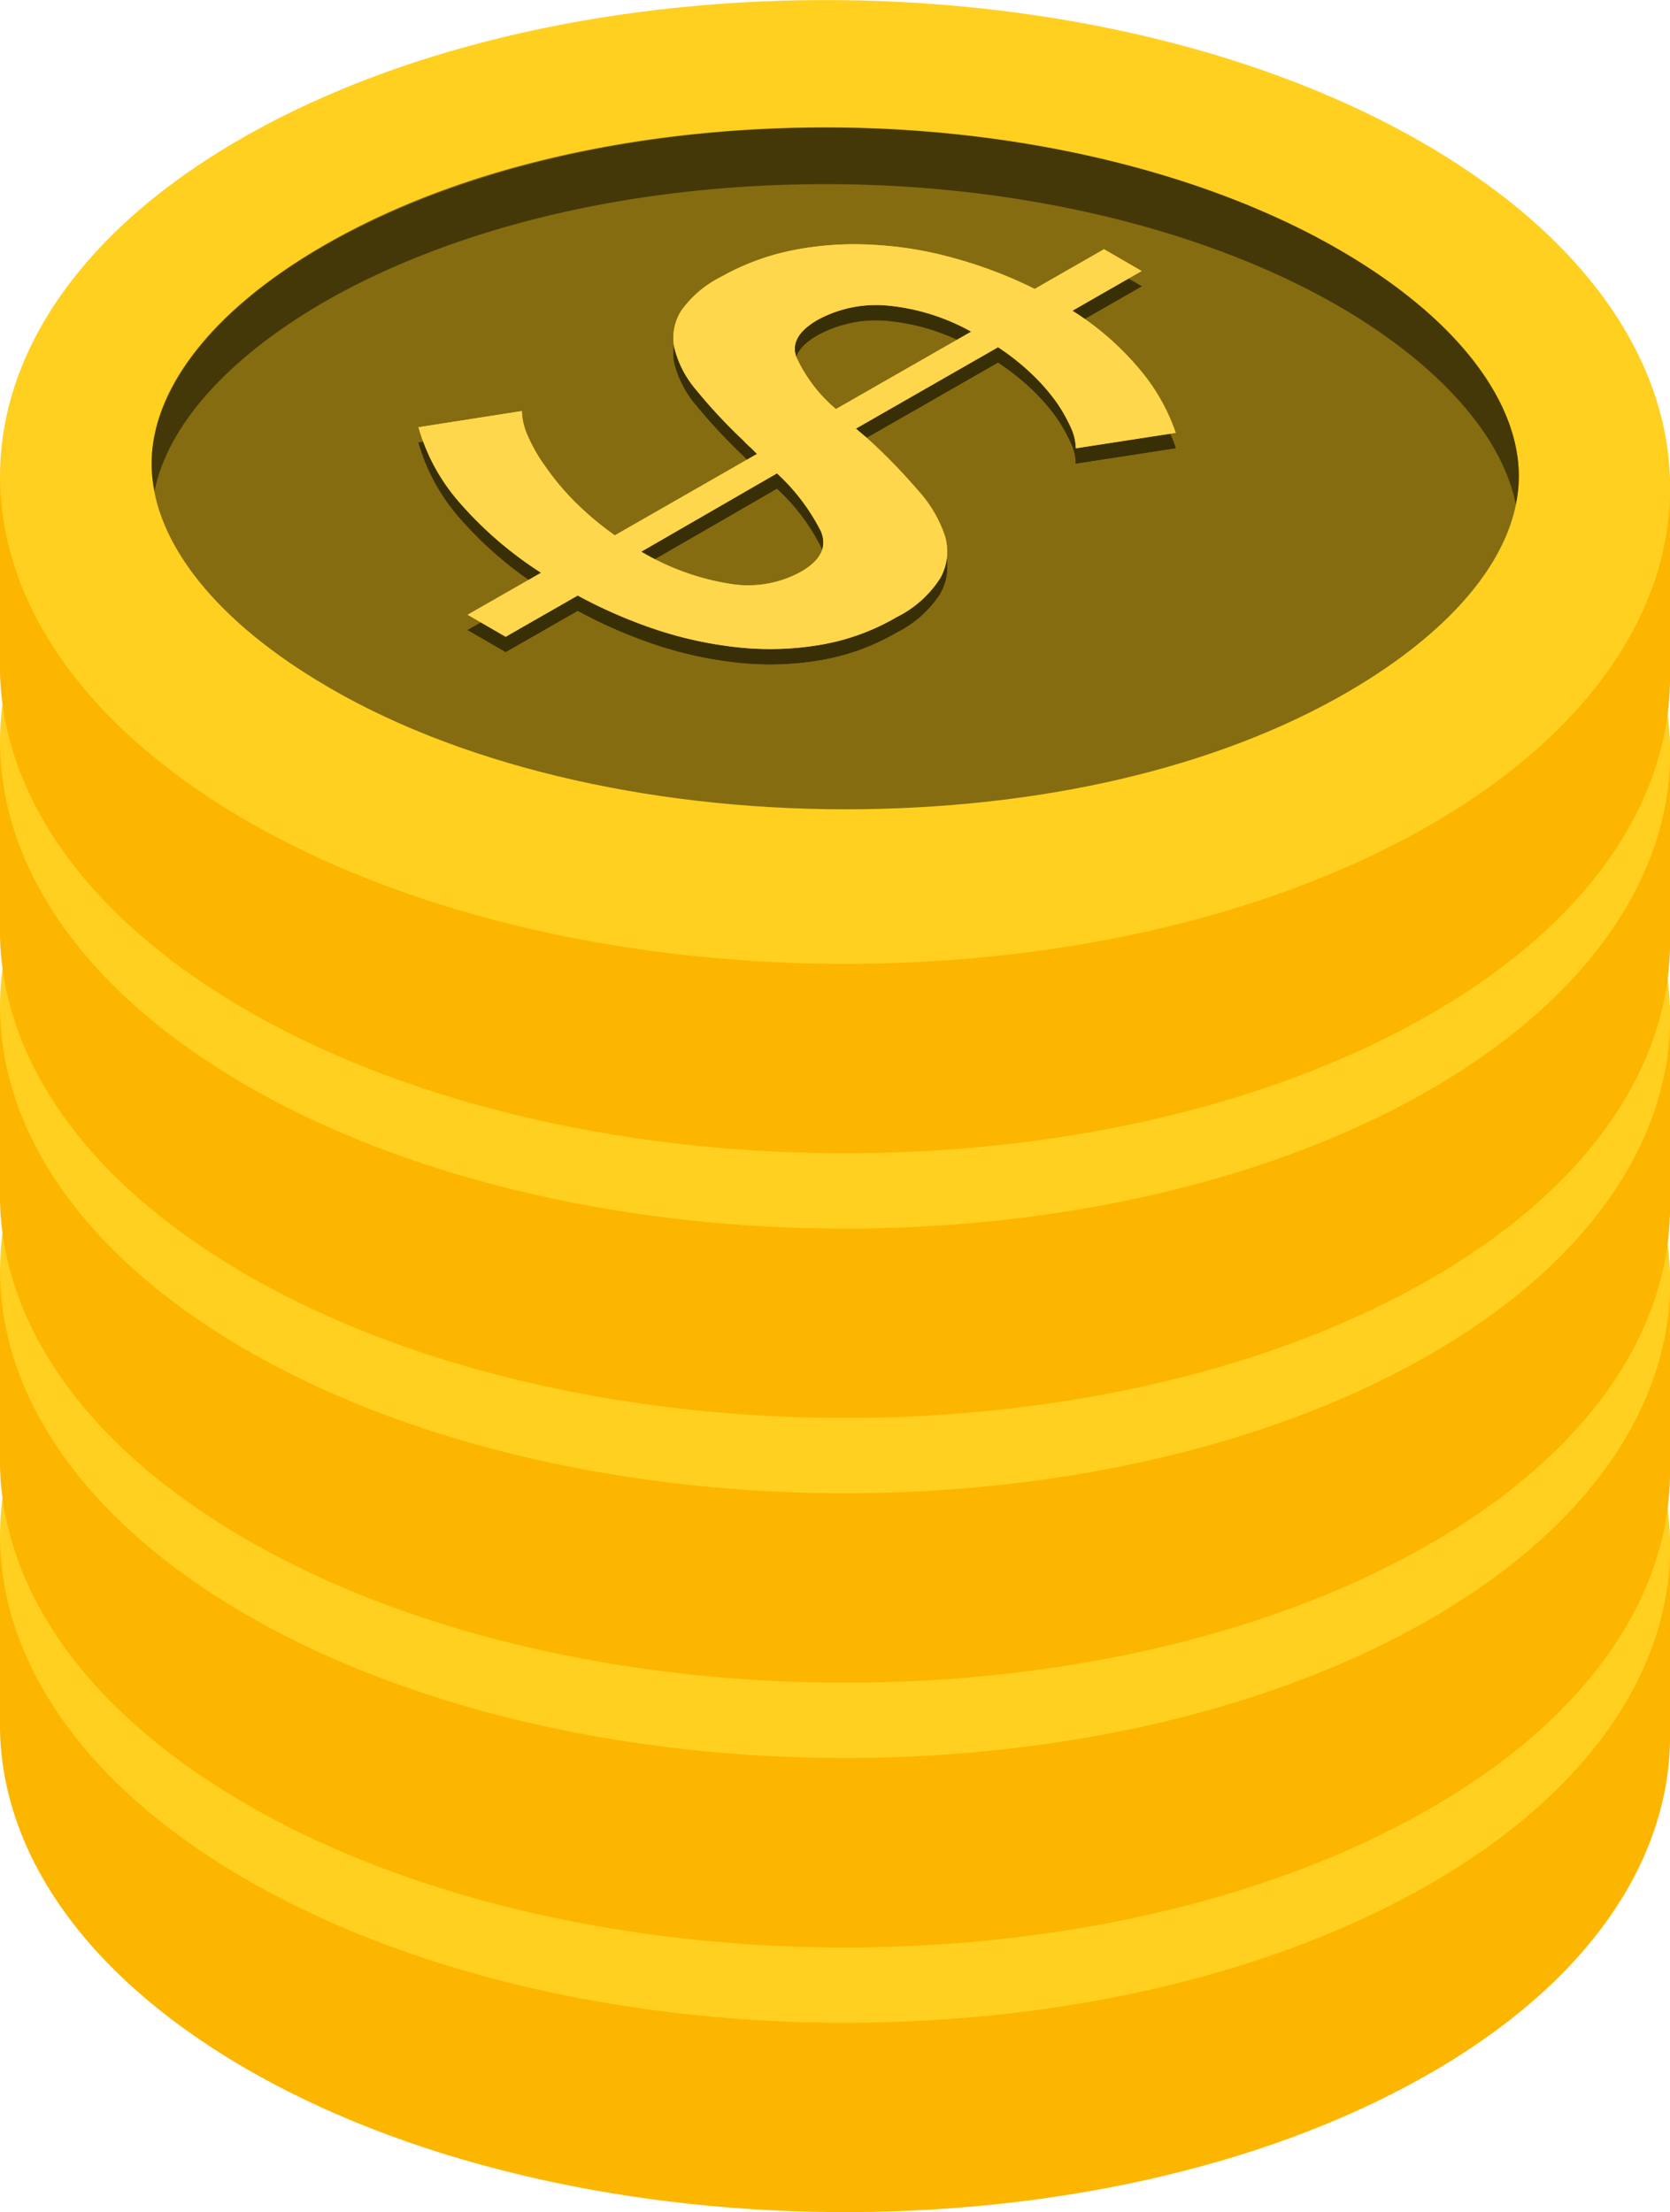 <svg xmlns="http://www.w3.org/2000/svg" xmlns:xlink="http://www.w3.org/1999/xlink" viewBox="0 0 109.38 144.87"><defs><linearGradient id="Degradado_sin_nombre_3" x1="27.41" y1="98.62" x2="77.01" y2="98.62" gradientUnits="userSpaceOnUse"><stop offset="0.03" stop-color="#ffd01f"/><stop offset="1" stop-color="#e79f03"/></linearGradient><linearGradient id="Degradado_sin_nombre_3-2" x1="27.41" y1="81.29" x2="77.01" y2="81.29" xlink:href="#Degradado_sin_nombre_3"/><linearGradient id="Degradado_sin_nombre_3-3" x1="27.41" y1="63.95" x2="77.01" y2="63.95" xlink:href="#Degradado_sin_nombre_3"/><linearGradient id="Degradado_sin_nombre_3-4" x1="27.41" y1="46.61" x2="77.01" y2="46.61" xlink:href="#Degradado_sin_nombre_3"/><linearGradient id="Degradado_sin_nombre_3-5" x1="27.41" y1="29.27" x2="77.01" y2="29.27" xlink:href="#Degradado_sin_nombre_3"/></defs><g style="isolation:isolate"><g id="Layer_2" data-name="Layer 2"><g id="OBJECTS"><path d="M15.76,135.27c21.18,12.49,56,12.84,77.43.78,11-6.17,16.36-14.45,16.19-22.74,0-1.58,0-12.4,0-12.4s-7.46-4.65-15.73-9.54c-21.16-12.51-56-12.86-77.44-.78C6.63,96,0,100.49,0,100.49s0,11.79,0,12.82C.16,121.24,5.4,129.16,15.76,135.27Z" fill="#fdb600"/><path d="M15.76,122.87c21.18,12.49,56,12.84,77.43.78s21.62-32.17.46-44.69-56-12.86-77.44-.77S-5.42,110.38,15.76,122.87Z" fill="#ffd01f"/><path d="M55.36,122c-13.1,0-25.7-2.83-34.56-8.24-7-4.25-10.92-9.34-10.87-14.2S14,89.6,21.09,85.49c8.64-5.06,20.36-7.8,33-7.8,13.09,0,25.68,3.12,34.53,8.55,7,4.26,10.91,9.5,10.86,14.38s-4.11,9.73-11.14,13.84c-8.63,5-20.34,7.54-33,7.54Z" opacity="0.48" style="mix-blend-mode:soft-light"/><path d="M21.09,89.21c8.64-5,20.36-7.8,33-7.8,13.09,0,25.68,3.13,34.53,8.55,6,3.7,9.8,8.13,10.66,12.42a8.79,8.79,0,0,0,.2-1.76c.05-4.87-3.91-10.12-10.86-14.38-8.85-5.42-21.44-8.55-34.53-8.55-12.62,0-24.34,2.75-33,7.8C14,89.61,10,94.7,9.93,99.57a9.18,9.18,0,0,0,.19,1.94C11,97.2,14.9,92.83,21.09,89.21Z" opacity="0.48" style="mix-blend-mode:soft-light"/><g opacity="0.57" style="mix-blend-mode:soft-light"><path d="M70.46,99.71a3.31,3.31,0,0,0-.29-1.29,9.73,9.73,0,0,0-.94-1.68,12.91,12.91,0,0,0-1.6-1.85,14.41,14.41,0,0,0-2.26-1.8l-9.31,5.32.73.63a36.43,36.43,0,0,1,3.35,3.44,8.32,8.32,0,0,1,1.76,3,3.56,3.56,0,0,1-.32,2.74,7.24,7.24,0,0,1-2.86,2.55,14.94,14.94,0,0,1-5,1.81,19.26,19.26,0,0,1-5.32.16A24.94,24.94,0,0,1,43,111.59a31.88,31.88,0,0,1-5.18-2.29L33.12,112l-2.49-1.44,4.81-2.76a24.77,24.77,0,0,1-5.28-4.52,12.79,12.79,0,0,1-2.75-5l6.77-1.06a4.08,4.08,0,0,0,.36,1.55,10.44,10.44,0,0,0,1.13,2,16.77,16.77,0,0,0,1.9,2.29,20.27,20.27,0,0,0,2.7,2.29c3.72-2.14,5.59-3.2,9.31-5.33a6.08,6.08,0,0,0-.44-.44,6,6,0,0,1-.44-.43,33.85,33.85,0,0,1-3.09-3.32,6.66,6.66,0,0,1-1.44-2.77,3.3,3.3,0,0,1,.44-2.41,7.07,7.07,0,0,1,2.58-2.21,15.51,15.51,0,0,1,4.73-1.76,21.07,21.07,0,0,1,5.24-.37,25.51,25.51,0,0,1,5.38.89,29.85,29.85,0,0,1,5.23,2l4.54-2.6,2.47,1.43-4.54,2.6a18.69,18.69,0,0,1,4.54,4,12.8,12.8,0,0,1,2.23,4ZM53.57,91.28c-1.26.72-1.73,1.54-1.42,2.44a9.87,9.87,0,0,0,2.6,3.42l8.86-5.07A13.87,13.87,0,0,0,58,90.32,8,8,0,0,0,53.57,91.28ZM52.45,107.8c1.31-.75,1.75-1.65,1.31-2.68a13.13,13.13,0,0,0-2.87-3.74L42,106.47a16.54,16.54,0,0,0,5.79,2.11A7.18,7.18,0,0,0,52.45,107.8Z"/><path d="M70.46,99.71a3.31,3.31,0,0,0-.29-1.29,9.73,9.73,0,0,0-.94-1.68,12.91,12.91,0,0,0-1.6-1.85,14.41,14.41,0,0,0-2.26-1.8l-9.31,5.32.73.63a36.43,36.43,0,0,1,3.35,3.44,8.32,8.32,0,0,1,1.76,3,3.56,3.56,0,0,1-.32,2.74,7.24,7.24,0,0,1-2.86,2.55,14.94,14.94,0,0,1-5,1.81,19.26,19.26,0,0,1-5.32.16A24.94,24.94,0,0,1,43,111.59a31.88,31.88,0,0,1-5.18-2.29L33.12,112l-2.49-1.44,4.81-2.76a24.77,24.77,0,0,1-5.28-4.52,12.79,12.79,0,0,1-2.75-5l6.77-1.06a4.08,4.08,0,0,0,.36,1.55,10.44,10.44,0,0,0,1.13,2,16.77,16.77,0,0,0,1.9,2.29,20.27,20.27,0,0,0,2.7,2.29c3.72-2.14,5.59-3.2,9.31-5.33a6.08,6.08,0,0,0-.44-.44,6,6,0,0,1-.44-.43,33.85,33.85,0,0,1-3.09-3.32,6.66,6.66,0,0,1-1.44-2.77,3.3,3.3,0,0,1,.44-2.41,7.07,7.07,0,0,1,2.58-2.21,15.51,15.51,0,0,1,4.73-1.76,21.07,21.07,0,0,1,5.24-.37,25.51,25.51,0,0,1,5.38.89,29.85,29.85,0,0,1,5.23,2l4.54-2.6,2.47,1.43-4.54,2.6a18.69,18.69,0,0,1,4.54,4,12.8,12.8,0,0,1,2.23,4ZM53.57,91.28c-1.26.72-1.73,1.54-1.42,2.44a9.87,9.87,0,0,0,2.6,3.42l8.86-5.07A13.87,13.87,0,0,0,58,90.32,8,8,0,0,0,53.57,91.28ZM52.45,107.8c1.31-.75,1.75-1.65,1.31-2.68a13.13,13.13,0,0,0-2.87-3.74L42,106.47a16.54,16.54,0,0,0,5.79,2.11A7.18,7.18,0,0,0,52.45,107.8Z"/></g><path d="M70.46,98.71a3.31,3.31,0,0,0-.29-1.29,9.73,9.73,0,0,0-.94-1.68,12.91,12.91,0,0,0-1.6-1.85,14.41,14.41,0,0,0-2.26-1.8l-9.31,5.32.73.63a36.43,36.43,0,0,1,3.35,3.44,8.32,8.32,0,0,1,1.76,3,3.56,3.56,0,0,1-.32,2.74,7.24,7.24,0,0,1-2.86,2.55,14.94,14.94,0,0,1-5,1.81,19.26,19.26,0,0,1-5.32.16A24.94,24.94,0,0,1,43,110.59a31.88,31.88,0,0,1-5.18-2.29L33.12,111l-2.49-1.44,4.81-2.76a24.77,24.77,0,0,1-5.28-4.52,12.79,12.79,0,0,1-2.75-5l6.77-1.06a4.08,4.08,0,0,0,.36,1.55,10.44,10.44,0,0,0,1.13,2,16.77,16.77,0,0,0,1.9,2.29,20.27,20.27,0,0,0,2.7,2.29c3.72-2.14,5.59-3.2,9.31-5.33a6.08,6.08,0,0,0-.44-.44,6,6,0,0,1-.44-.43,33.85,33.85,0,0,1-3.09-3.32,6.66,6.66,0,0,1-1.44-2.77,3.3,3.3,0,0,1,.44-2.41,7.07,7.07,0,0,1,2.58-2.21,15.51,15.51,0,0,1,4.73-1.76,21.07,21.07,0,0,1,5.24-.37,25.51,25.51,0,0,1,5.38.89,29.85,29.85,0,0,1,5.23,2l4.54-2.6,2.47,1.43-4.54,2.6a18.69,18.69,0,0,1,4.54,4,12.8,12.8,0,0,1,2.23,4ZM53.57,90.28c-1.26.72-1.73,1.54-1.42,2.44a9.87,9.87,0,0,0,2.6,3.42l8.86-5.07A13.87,13.87,0,0,0,58,89.32,8,8,0,0,0,53.57,90.28ZM52.45,106.8c1.31-.75,1.75-1.65,1.31-2.68a13.13,13.13,0,0,0-2.87-3.74L42,105.47a16.54,16.54,0,0,0,5.79,2.11A7.18,7.18,0,0,0,52.45,106.8Z" fill="url(#Degradado_sin_nombre_3)"/><path d="M70.46,98.71a3.31,3.31,0,0,0-.29-1.29,9.73,9.73,0,0,0-.94-1.68,12.91,12.91,0,0,0-1.6-1.85,14.41,14.41,0,0,0-2.26-1.8l-9.31,5.32.73.63a36.43,36.43,0,0,1,3.35,3.44,8.32,8.32,0,0,1,1.76,3,3.56,3.56,0,0,1-.32,2.74,7.24,7.24,0,0,1-2.86,2.55,14.94,14.94,0,0,1-5,1.81,19.26,19.26,0,0,1-5.32.16A24.94,24.94,0,0,1,43,110.59a31.88,31.88,0,0,1-5.18-2.29L33.12,111l-2.49-1.44,4.81-2.76a24.77,24.77,0,0,1-5.28-4.52,12.79,12.79,0,0,1-2.75-5l6.77-1.06a4.08,4.08,0,0,0,.36,1.55,10.44,10.44,0,0,0,1.13,2,16.77,16.77,0,0,0,1.9,2.29,20.27,20.27,0,0,0,2.7,2.29c3.72-2.14,5.59-3.2,9.31-5.33a6.08,6.08,0,0,0-.44-.44,6,6,0,0,1-.44-.43,33.85,33.85,0,0,1-3.09-3.32,6.66,6.66,0,0,1-1.44-2.77,3.3,3.3,0,0,1,.44-2.41,7.07,7.07,0,0,1,2.58-2.21,15.51,15.51,0,0,1,4.73-1.76,21.07,21.07,0,0,1,5.24-.37,25.51,25.51,0,0,1,5.38.89,29.85,29.85,0,0,1,5.23,2l4.54-2.6,2.47,1.43-4.54,2.6a18.69,18.69,0,0,1,4.54,4,12.8,12.8,0,0,1,2.23,4ZM53.57,90.28c-1.26.72-1.73,1.54-1.42,2.44a9.87,9.87,0,0,0,2.6,3.42l8.86-5.07A13.87,13.87,0,0,0,58,89.32,8,8,0,0,0,53.57,90.28ZM52.45,106.8c1.31-.75,1.75-1.65,1.31-2.68a13.13,13.13,0,0,0-2.87-3.74L42,105.47a16.54,16.54,0,0,0,5.79,2.11A7.18,7.18,0,0,0,52.45,106.8Z" fill="#ffd74c"/><path d="M15.76,117.94c21.18,12.49,56,12.84,77.43.77,11-6.17,16.36-14.45,16.19-22.73,0-1.58,0-12.41,0-12.41S101.92,78.92,93.65,74c-21.16-12.51-56-12.86-77.44-.77C6.63,78.66,0,83.15,0,83.15S0,94.94,0,96C.16,103.9,5.4,111.83,15.76,117.94Z" fill="#fdb600"/><path d="M15.76,105.53c21.18,12.49,56,12.84,77.43.78s21.62-32.17.46-44.68-56-12.86-77.44-.78S-5.42,93,15.76,105.53Z" fill="#ffd01f"/><path d="M55.36,105c-13.1,0-25.7-3-34.56-8.41-7-4.25-10.92-9.42-10.87-14.28s4.11-10,11.16-14.12c8.64-5,20.36-7.82,33-7.82,13.09,0,25.68,3.12,34.53,8.54,7,4.26,10.91,9.5,10.86,14.38s-4.11,9.9-11.14,14c-8.63,5-20.34,7.71-33,7.71Z" opacity="0.48" style="mix-blend-mode:soft-light"/><path d="M21.09,71.87c8.64-5.05,20.36-7.8,33-7.8,13.09,0,25.68,3.13,34.53,8.55,6,3.7,9.8,8.13,10.66,12.43a8.89,8.89,0,0,0,.2-1.77c.05-4.87-3.91-10.12-10.86-14.38-8.85-5.42-21.44-8.55-34.53-8.55-12.62,0-24.34,2.75-33,7.8C14,72.27,10,77.36,9.93,82.23a9.18,9.18,0,0,0,.19,1.94C11,79.86,14.9,75.49,21.09,71.87Z" opacity="0.48" style="mix-blend-mode:soft-light"/><g opacity="0.57" style="mix-blend-mode:soft-light"><path d="M70.46,82.37a3.31,3.31,0,0,0-.29-1.29,10.53,10.53,0,0,0-.94-1.68,12.91,12.91,0,0,0-1.6-1.85,15.67,15.67,0,0,0-2.26-1.8l-9.31,5.33.73.62a37.67,37.67,0,0,1,3.35,3.44,8.32,8.32,0,0,1,1.76,3,3.56,3.56,0,0,1-.32,2.74,7.17,7.17,0,0,1-2.86,2.55,15,15,0,0,1-5,1.82,20.07,20.07,0,0,1-5.32.16A25,25,0,0,1,43,94.25,31.88,31.88,0,0,1,37.84,92l-4.72,2.7-2.49-1.44,4.81-2.75A25.06,25.06,0,0,1,30.16,86a12.9,12.9,0,0,1-2.75-5l6.77-1.06a4.16,4.16,0,0,0,.36,1.56,10.73,10.73,0,0,0,1.13,2,17.39,17.39,0,0,0,1.9,2.29,20.23,20.23,0,0,0,2.7,2.28l9.31-5.33a6,6,0,0,0-.44-.43,6.08,6.08,0,0,1-.44-.44,35,35,0,0,1-3.09-3.31,6.72,6.72,0,0,1-1.44-2.77,3.33,3.33,0,0,1,.44-2.42,7,7,0,0,1,2.58-2.2,15.79,15.79,0,0,1,4.73-1.77,20.61,20.61,0,0,1,5.24-.36,24.29,24.29,0,0,1,5.38.89,29,29,0,0,1,5.23,2l4.54-2.6,2.47,1.43-4.54,2.6a18.71,18.71,0,0,1,4.54,4,12.76,12.76,0,0,1,2.23,4ZM53.57,74c-1.26.72-1.73,1.53-1.42,2.43a9.87,9.87,0,0,0,2.6,3.42l8.86-5.07A13.87,13.87,0,0,0,58,73,8,8,0,0,0,53.57,74ZM52.45,90.47c1.31-.76,1.75-1.65,1.31-2.68A13.29,13.29,0,0,0,50.89,84L42,89.14a16.5,16.5,0,0,0,5.79,2.1A7.24,7.24,0,0,0,52.45,90.47Z"/><path d="M70.46,82.37a3.31,3.31,0,0,0-.29-1.29,10.53,10.53,0,0,0-.94-1.68,12.91,12.91,0,0,0-1.6-1.85,15.67,15.67,0,0,0-2.26-1.8l-9.31,5.33.73.62a37.67,37.67,0,0,1,3.35,3.44,8.32,8.32,0,0,1,1.76,3,3.56,3.56,0,0,1-.32,2.74,7.17,7.17,0,0,1-2.86,2.55,15,15,0,0,1-5,1.82,20.07,20.07,0,0,1-5.32.16A25,25,0,0,1,43,94.25,31.88,31.88,0,0,1,37.84,92l-4.72,2.7-2.49-1.44,4.81-2.75A25.06,25.06,0,0,1,30.16,86a12.9,12.9,0,0,1-2.75-5l6.77-1.06a4.16,4.16,0,0,0,.36,1.56,10.73,10.73,0,0,0,1.13,2,17.39,17.39,0,0,0,1.9,2.29,20.23,20.23,0,0,0,2.7,2.28l9.31-5.33a6,6,0,0,0-.44-.43,6.08,6.08,0,0,1-.44-.44,35,35,0,0,1-3.09-3.31,6.72,6.72,0,0,1-1.44-2.77,3.33,3.33,0,0,1,.44-2.42,7,7,0,0,1,2.58-2.2,15.79,15.79,0,0,1,4.73-1.77,20.61,20.61,0,0,1,5.24-.36,24.29,24.29,0,0,1,5.38.89,29,29,0,0,1,5.23,2l4.54-2.6,2.47,1.43-4.54,2.6a18.71,18.71,0,0,1,4.54,4,12.76,12.76,0,0,1,2.23,4ZM53.57,74c-1.26.72-1.73,1.53-1.42,2.43a9.87,9.87,0,0,0,2.6,3.42l8.86-5.07A13.87,13.87,0,0,0,58,73,8,8,0,0,0,53.57,74ZM52.45,90.47c1.31-.76,1.75-1.65,1.31-2.68A13.29,13.29,0,0,0,50.89,84L42,89.14a16.5,16.5,0,0,0,5.79,2.1A7.24,7.24,0,0,0,52.45,90.47Z"/></g><path d="M70.46,81.37a3.31,3.31,0,0,0-.29-1.29,10.53,10.53,0,0,0-.94-1.68,12.91,12.91,0,0,0-1.6-1.85,15.67,15.67,0,0,0-2.26-1.8l-9.31,5.33.73.62a37.67,37.67,0,0,1,3.35,3.44,8.32,8.32,0,0,1,1.76,3,3.56,3.56,0,0,1-.32,2.74,7.17,7.17,0,0,1-2.86,2.55,15,15,0,0,1-5,1.82,20.07,20.07,0,0,1-5.32.16A25,25,0,0,1,43,93.25,31.88,31.88,0,0,1,37.84,91l-4.72,2.7-2.49-1.44,4.81-2.75A25.06,25.06,0,0,1,30.16,85a12.9,12.9,0,0,1-2.75-5l6.77-1.06a4.16,4.16,0,0,0,.36,1.56,10.73,10.73,0,0,0,1.13,2,17.39,17.39,0,0,0,1.9,2.29,20.23,20.23,0,0,0,2.7,2.28l9.31-5.33a6,6,0,0,0-.44-.43,6.08,6.08,0,0,1-.44-.44,35,35,0,0,1-3.09-3.31,6.72,6.72,0,0,1-1.44-2.77,3.33,3.33,0,0,1,.44-2.42,7,7,0,0,1,2.58-2.2,15.79,15.79,0,0,1,4.73-1.77,20.61,20.61,0,0,1,5.24-.36,24.29,24.29,0,0,1,5.38.89,29,29,0,0,1,5.23,2l4.54-2.6,2.47,1.43-4.54,2.6a18.71,18.71,0,0,1,4.54,4,12.76,12.76,0,0,1,2.23,4ZM53.57,73c-1.26.72-1.73,1.53-1.42,2.43a9.87,9.87,0,0,0,2.6,3.42l8.86-5.07A13.87,13.87,0,0,0,58,72,8,8,0,0,0,53.57,73ZM52.45,89.47c1.31-.76,1.75-1.65,1.31-2.68A13.29,13.29,0,0,0,50.89,83L42,88.14a16.5,16.5,0,0,0,5.79,2.1A7.24,7.24,0,0,0,52.45,89.47Z" fill="url(#Degradado_sin_nombre_3-2)"/><path d="M70.46,81.37a3.31,3.31,0,0,0-.29-1.29,10.53,10.53,0,0,0-.94-1.68,12.91,12.91,0,0,0-1.6-1.85,15.67,15.67,0,0,0-2.26-1.8l-9.31,5.33.73.62a37.67,37.67,0,0,1,3.35,3.44,8.32,8.32,0,0,1,1.76,3,3.56,3.56,0,0,1-.32,2.74,7.17,7.17,0,0,1-2.86,2.55,15,15,0,0,1-5,1.82,20.07,20.07,0,0,1-5.32.16A25,25,0,0,1,43,93.25,31.88,31.88,0,0,1,37.84,91l-4.72,2.7-2.49-1.44,4.81-2.75A25.06,25.06,0,0,1,30.16,85a12.9,12.9,0,0,1-2.75-5l6.77-1.06a4.16,4.16,0,0,0,.36,1.56,10.73,10.73,0,0,0,1.13,2,17.39,17.39,0,0,0,1.9,2.29,20.23,20.23,0,0,0,2.7,2.28l9.31-5.33a6,6,0,0,0-.44-.43,6.08,6.08,0,0,1-.44-.44,35,35,0,0,1-3.09-3.31,6.72,6.72,0,0,1-1.44-2.77,3.33,3.33,0,0,1,.44-2.42,7,7,0,0,1,2.58-2.2,15.79,15.79,0,0,1,4.73-1.77,20.61,20.61,0,0,1,5.24-.36,24.29,24.29,0,0,1,5.38.89,29,29,0,0,1,5.23,2l4.54-2.6,2.47,1.43-4.54,2.6a18.71,18.71,0,0,1,4.54,4,12.76,12.76,0,0,1,2.23,4ZM53.57,73c-1.26.72-1.73,1.53-1.42,2.43a9.87,9.87,0,0,0,2.6,3.42l8.86-5.07A13.87,13.87,0,0,0,58,72,8,8,0,0,0,53.57,73ZM52.45,89.47c1.31-.76,1.75-1.65,1.31-2.68A13.29,13.29,0,0,0,50.89,83L42,88.14a16.5,16.5,0,0,0,5.79,2.1A7.24,7.24,0,0,0,52.45,89.47Z" fill="#ffd74c"/><path d="M15.76,100.6c21.18,12.49,56,12.84,77.43.78,11-6.18,16.36-14.45,16.19-22.74,0-1.58,0-12.41,0-12.41s-7.46-4.65-15.73-9.53c-21.16-12.52-56-12.87-77.44-.78C6.63,61.32,0,65.81,0,65.81S0,77.6,0,78.64C.16,86.56,5.4,94.49,15.76,100.6Z" fill="#fdb600"/><path d="M15.76,88.19c21.18,12.49,56,12.84,77.43.78s21.62-32.17.46-44.68-56-12.86-77.44-.78S-5.42,75.7,15.76,88.19Z" fill="#ffd01f"/><path d="M55.36,87c-13.1,0-25.7-2.66-34.56-8.08-7-4.25-10.92-9.25-10.87-14.12s4.11-9.91,11.16-14c8.64-5.05,20.36-7.78,33-7.78,13.09,0,25.68,3.14,34.53,8.56,7,4.26,10.91,9.52,10.86,14.39s-4.11,9.57-11.14,13.68C79.69,84.66,68,87,55.36,87Z" opacity="0.48" style="mix-blend-mode:soft-light"/><path d="M21.09,54.54c8.64-5,20.36-7.8,33-7.8,13.09,0,25.68,3.12,34.53,8.55,6,3.69,9.8,8.13,10.66,12.42a8.89,8.89,0,0,0,.2-1.77c.05-4.87-3.91-10.11-10.86-14.37C79.75,46.14,67.16,43,54.07,43c-12.62,0-24.34,2.74-33,7.8C14,54.93,10,60,9.93,64.89a9.05,9.05,0,0,0,.19,1.94C11,62.52,14.9,58.16,21.09,54.54Z" opacity="0.48" style="mix-blend-mode:soft-light"/><g opacity="0.57" style="mix-blend-mode:soft-light"><path d="M70.46,65a3.26,3.26,0,0,0-.29-1.28,9.73,9.73,0,0,0-.94-1.68,13,13,0,0,0-1.6-1.86,15.67,15.67,0,0,0-2.26-1.8l-9.31,5.33.73.63a36.42,36.42,0,0,1,3.35,3.43,8.49,8.49,0,0,1,1.76,3,3.55,3.55,0,0,1-.32,2.74,7.25,7.25,0,0,1-2.86,2.56,15.16,15.16,0,0,1-5,1.81,19.66,19.66,0,0,1-5.32.16A25,25,0,0,1,43,76.91a31,31,0,0,1-5.18-2.29l-4.72,2.71-2.49-1.44,4.81-2.76a24.77,24.77,0,0,1-5.28-4.52,12.76,12.76,0,0,1-2.75-5l6.77-1.05a4.12,4.12,0,0,0,.36,1.55,10.44,10.44,0,0,0,1.13,2.05,17.39,17.39,0,0,0,1.9,2.29,19.51,19.51,0,0,0,2.7,2.28l9.31-5.33a6,6,0,0,0-.44-.43,6.08,6.08,0,0,1-.44-.44,33.86,33.86,0,0,1-3.09-3.31,6.72,6.72,0,0,1-1.44-2.77,3.3,3.3,0,0,1,.44-2.41,7,7,0,0,1,2.58-2.21,15.79,15.79,0,0,1,4.73-1.77,20.61,20.61,0,0,1,5.24-.36,24.88,24.88,0,0,1,5.38.89,29.85,29.85,0,0,1,5.23,2L72.31,52l2.47,1.43-4.54,2.6a18.48,18.48,0,0,1,4.54,4,12.87,12.87,0,0,1,2.23,4ZM53.57,56.61c-1.26.72-1.73,1.53-1.42,2.43a9.7,9.7,0,0,0,2.6,3.42l8.86-5.07A13.68,13.68,0,0,0,58,55.65,7.88,7.88,0,0,0,53.57,56.61ZM52.45,73.13c1.31-.76,1.75-1.65,1.31-2.68a13.29,13.29,0,0,0-2.87-3.75L42,71.8a16.5,16.5,0,0,0,5.79,2.1A7.24,7.24,0,0,0,52.45,73.13Z"/><path d="M70.46,65a3.26,3.26,0,0,0-.29-1.28,9.73,9.73,0,0,0-.94-1.68,13,13,0,0,0-1.6-1.86,15.67,15.67,0,0,0-2.26-1.8l-9.31,5.33.73.63a36.42,36.42,0,0,1,3.35,3.43,8.49,8.49,0,0,1,1.76,3,3.55,3.55,0,0,1-.32,2.74,7.25,7.25,0,0,1-2.86,2.56,15.16,15.16,0,0,1-5,1.81,19.66,19.66,0,0,1-5.32.16A25,25,0,0,1,43,76.91a31,31,0,0,1-5.18-2.29l-4.72,2.71-2.49-1.44,4.81-2.76a24.77,24.77,0,0,1-5.28-4.52,12.76,12.76,0,0,1-2.75-5l6.77-1.05a4.12,4.12,0,0,0,.36,1.55,10.44,10.44,0,0,0,1.13,2.05,17.39,17.39,0,0,0,1.9,2.29,19.51,19.51,0,0,0,2.7,2.28l9.31-5.33a6,6,0,0,0-.44-.43,6.08,6.08,0,0,1-.44-.44,33.86,33.86,0,0,1-3.09-3.31,6.72,6.72,0,0,1-1.44-2.77,3.3,3.3,0,0,1,.44-2.41,7,7,0,0,1,2.58-2.21,15.79,15.79,0,0,1,4.73-1.77,20.61,20.61,0,0,1,5.24-.36,24.88,24.88,0,0,1,5.38.89,29.85,29.85,0,0,1,5.23,2L72.31,52l2.47,1.43-4.54,2.6a18.48,18.48,0,0,1,4.54,4,12.87,12.87,0,0,1,2.23,4ZM53.57,56.61c-1.26.72-1.73,1.53-1.42,2.43a9.7,9.7,0,0,0,2.6,3.42l8.86-5.07A13.68,13.68,0,0,0,58,55.65,7.88,7.88,0,0,0,53.57,56.61ZM52.45,73.13c1.31-.76,1.75-1.65,1.31-2.68a13.29,13.29,0,0,0-2.87-3.75L42,71.8a16.5,16.5,0,0,0,5.79,2.1A7.24,7.24,0,0,0,52.45,73.13Z"/></g><path d="M70.46,64a3.26,3.26,0,0,0-.29-1.28,9.73,9.73,0,0,0-.94-1.68,13,13,0,0,0-1.6-1.86,15.67,15.67,0,0,0-2.26-1.8l-9.31,5.33.73.63a36.42,36.42,0,0,1,3.35,3.43,8.49,8.49,0,0,1,1.76,3,3.55,3.55,0,0,1-.32,2.74,7.25,7.25,0,0,1-2.86,2.56,15.16,15.16,0,0,1-5,1.81,19.66,19.66,0,0,1-5.32.16A25,25,0,0,1,43,75.91a31,31,0,0,1-5.18-2.29l-4.72,2.71-2.49-1.44,4.81-2.76a24.77,24.77,0,0,1-5.28-4.52,12.76,12.76,0,0,1-2.75-5l6.77-1.05a4.12,4.12,0,0,0,.36,1.55,10.44,10.44,0,0,0,1.13,2.05,17.39,17.39,0,0,0,1.9,2.29,19.51,19.51,0,0,0,2.7,2.28l9.31-5.33a6,6,0,0,0-.44-.43,6.08,6.08,0,0,1-.44-.44,33.86,33.86,0,0,1-3.09-3.31,6.72,6.72,0,0,1-1.44-2.77,3.3,3.3,0,0,1,.44-2.41,7,7,0,0,1,2.58-2.21,15.79,15.79,0,0,1,4.73-1.77,20.61,20.61,0,0,1,5.24-.36,24.88,24.88,0,0,1,5.38.89,29.85,29.85,0,0,1,5.23,2L72.31,51l2.47,1.43-4.54,2.6a18.48,18.48,0,0,1,4.54,4,12.87,12.87,0,0,1,2.23,4ZM53.57,55.61c-1.26.72-1.73,1.53-1.42,2.43a9.7,9.7,0,0,0,2.6,3.42l8.86-5.07A13.68,13.68,0,0,0,58,54.65,7.88,7.88,0,0,0,53.57,55.61ZM52.45,72.13c1.31-.76,1.75-1.65,1.31-2.68a13.29,13.29,0,0,0-2.87-3.75L42,70.8a16.5,16.5,0,0,0,5.79,2.1A7.24,7.24,0,0,0,52.45,72.13Z" fill="url(#Degradado_sin_nombre_3-3)"/><path d="M70.46,64a3.26,3.26,0,0,0-.29-1.28,9.73,9.73,0,0,0-.94-1.68,13,13,0,0,0-1.6-1.86,15.67,15.67,0,0,0-2.26-1.8l-9.31,5.33.73.63a36.42,36.42,0,0,1,3.35,3.43,8.49,8.49,0,0,1,1.76,3,3.55,3.55,0,0,1-.32,2.74,7.25,7.25,0,0,1-2.86,2.56,15.16,15.16,0,0,1-5,1.81,19.66,19.66,0,0,1-5.32.16A25,25,0,0,1,43,75.91a31,31,0,0,1-5.18-2.29l-4.72,2.71-2.49-1.44,4.81-2.76a24.77,24.77,0,0,1-5.28-4.52,12.76,12.76,0,0,1-2.75-5l6.77-1.05a4.12,4.12,0,0,0,.36,1.55,10.44,10.44,0,0,0,1.13,2.05,17.39,17.39,0,0,0,1.9,2.29,19.51,19.51,0,0,0,2.7,2.28l9.31-5.33a6,6,0,0,0-.44-.43,6.08,6.08,0,0,1-.44-.44,33.86,33.86,0,0,1-3.09-3.31,6.72,6.72,0,0,1-1.44-2.77,3.3,3.3,0,0,1,.44-2.41,7,7,0,0,1,2.58-2.21,15.79,15.79,0,0,1,4.73-1.77,20.61,20.61,0,0,1,5.24-.36,24.88,24.88,0,0,1,5.38.89,29.85,29.85,0,0,1,5.23,2L72.31,51l2.47,1.43-4.54,2.6a18.48,18.48,0,0,1,4.54,4,12.87,12.87,0,0,1,2.23,4ZM53.57,55.61c-1.26.72-1.73,1.53-1.42,2.43a9.7,9.7,0,0,0,2.6,3.42l8.86-5.07A13.68,13.68,0,0,0,58,54.65,7.88,7.88,0,0,0,53.57,55.61ZM52.45,72.13c1.31-.76,1.75-1.65,1.31-2.68a13.29,13.29,0,0,0-2.87-3.75L42,70.8a16.5,16.5,0,0,0,5.79,2.1A7.24,7.24,0,0,0,52.45,72.13Z" fill="#ffd74c"/><path d="M15.76,83.26c21.18,12.49,56,12.84,77.43.78,11-6.17,16.36-14.45,16.19-22.74,0-1.58,0-12.4,0-12.4s-7.46-4.65-15.73-9.54c-21.16-12.51-56-12.86-77.44-.78C6.63,44,0,48.48,0,48.48S0,60.27,0,61.3C.16,69.22,5.4,77.15,15.76,83.26Z" fill="#fdb600"/><path d="M15.76,70.86c21.18,12.49,56,12.84,77.43.77s21.62-32.16.46-44.68-56-12.86-77.44-.77S-5.42,58.37,15.76,70.86Z" fill="#ffd01f"/><path d="M55.36,70c-13.1,0-25.7-2.83-34.56-8.25-7-4.25-10.92-9.33-10.87-14.2s4.11-10,11.16-14.07c8.64-5.06,20.36-7.8,33-7.8,13.09,0,25.68,3.12,34.53,8.55,7,4.26,10.91,9.5,10.86,14.38s-4.11,9.74-11.14,13.84C79.69,67.49,68,70,55.36,70Z" opacity="0.48" style="mix-blend-mode:soft-light"/><path d="M21.09,37.2c8.64-5.05,20.36-7.8,33-7.8,13.09,0,25.68,3.13,34.53,8.55,6,3.69,9.8,8.13,10.66,12.42a8.79,8.79,0,0,0,.2-1.76c.05-4.88-3.91-10.12-10.86-14.38-8.85-5.42-21.44-8.55-34.53-8.55-12.62,0-24.34,2.75-33,7.8C14,37.6,10,42.69,9.93,47.56a9.18,9.18,0,0,0,.19,1.94C11,45.19,14.9,40.82,21.09,37.2Z" opacity="0.48" style="mix-blend-mode:soft-light"/><g opacity="0.57" style="mix-blend-mode:soft-light"><path d="M70.46,47.69a3.3,3.3,0,0,0-.29-1.28,9.73,9.73,0,0,0-.94-1.68,12.91,12.91,0,0,0-1.6-1.85,15.05,15.05,0,0,0-2.26-1.81c-3.72,2.14-5.58,3.2-9.31,5.33l.73.63a36.43,36.43,0,0,1,3.35,3.44,8.32,8.32,0,0,1,1.76,3,3.53,3.53,0,0,1-.32,2.73,7.18,7.18,0,0,1-2.86,2.56,15.16,15.16,0,0,1-5,1.81,19.26,19.26,0,0,1-5.32.16A24.94,24.94,0,0,1,43,59.58a31.08,31.08,0,0,1-5.18-2.3L33.12,60l-2.49-1.44,4.81-2.76a24.77,24.77,0,0,1-5.28-4.52,12.79,12.79,0,0,1-2.75-5l6.77-1.06a4.08,4.08,0,0,0,.36,1.55,10.44,10.44,0,0,0,1.13,2.05,16.77,16.77,0,0,0,1.9,2.29,19.51,19.51,0,0,0,2.7,2.28l9.31-5.32a6.08,6.08,0,0,0-.44-.44,6,6,0,0,1-.44-.43,33.85,33.85,0,0,1-3.09-3.32,6.66,6.66,0,0,1-1.44-2.77,3.3,3.3,0,0,1,.44-2.41,7.07,7.07,0,0,1,2.58-2.21,15.79,15.79,0,0,1,4.73-1.77,21.57,21.57,0,0,1,5.24-.36,25.51,25.51,0,0,1,5.38.89,29.85,29.85,0,0,1,5.23,2l4.54-2.6,2.47,1.43-4.54,2.6a18.69,18.69,0,0,1,4.54,4,12.8,12.8,0,0,1,2.23,4ZM53.57,39.27c-1.26.72-1.73,1.53-1.42,2.44a9.87,9.87,0,0,0,2.6,3.42c3.54-2,5.31-3.05,8.86-5.07A13.87,13.87,0,0,0,58,38.31,8,8,0,0,0,53.57,39.27ZM52.45,55.79c1.31-.75,1.75-1.65,1.31-2.68a13.29,13.29,0,0,0-2.87-3.75L42,54.46a16.54,16.54,0,0,0,5.79,2.11A7.18,7.18,0,0,0,52.45,55.79Z"/><path d="M70.46,47.69a3.3,3.3,0,0,0-.29-1.28,9.73,9.73,0,0,0-.94-1.68,12.91,12.91,0,0,0-1.6-1.85,15.05,15.05,0,0,0-2.26-1.81c-3.72,2.14-5.58,3.2-9.31,5.33l.73.63a36.43,36.43,0,0,1,3.35,3.44,8.32,8.32,0,0,1,1.76,3,3.53,3.53,0,0,1-.32,2.73,7.18,7.18,0,0,1-2.86,2.56,15.16,15.16,0,0,1-5,1.81,19.26,19.26,0,0,1-5.32.16A24.94,24.94,0,0,1,43,59.58a31.08,31.08,0,0,1-5.18-2.3L33.12,60l-2.49-1.44,4.81-2.76a24.77,24.77,0,0,1-5.28-4.52,12.79,12.79,0,0,1-2.75-5l6.77-1.06a4.08,4.08,0,0,0,.36,1.55,10.44,10.44,0,0,0,1.13,2.05,16.77,16.77,0,0,0,1.9,2.29,19.51,19.51,0,0,0,2.7,2.28l9.31-5.32a6.08,6.08,0,0,0-.44-.44,6,6,0,0,1-.44-.43,33.85,33.85,0,0,1-3.09-3.32,6.66,6.66,0,0,1-1.44-2.77,3.3,3.3,0,0,1,.44-2.41,7.07,7.07,0,0,1,2.58-2.21,15.79,15.79,0,0,1,4.73-1.77,21.57,21.57,0,0,1,5.24-.36,25.51,25.51,0,0,1,5.38.89,29.85,29.85,0,0,1,5.23,2l4.54-2.6,2.47,1.43-4.54,2.6a18.69,18.69,0,0,1,4.54,4,12.8,12.8,0,0,1,2.23,4ZM53.57,39.27c-1.26.72-1.73,1.53-1.42,2.44a9.87,9.87,0,0,0,2.6,3.42c3.54-2,5.31-3.05,8.86-5.07A13.87,13.87,0,0,0,58,38.31,8,8,0,0,0,53.57,39.27ZM52.45,55.79c1.31-.75,1.75-1.65,1.31-2.68a13.29,13.29,0,0,0-2.87-3.75L42,54.46a16.54,16.54,0,0,0,5.79,2.11A7.18,7.18,0,0,0,52.45,55.79Z"/></g><path d="M70.46,46.69a3.3,3.3,0,0,0-.29-1.28,9.73,9.73,0,0,0-.94-1.68,12.91,12.91,0,0,0-1.6-1.85,15.05,15.05,0,0,0-2.26-1.81c-3.72,2.14-5.58,3.2-9.31,5.33l.73.63a36.43,36.43,0,0,1,3.35,3.44,8.32,8.32,0,0,1,1.76,3,3.53,3.53,0,0,1-.32,2.73,7.18,7.18,0,0,1-2.86,2.56,15.16,15.16,0,0,1-5,1.81,19.26,19.26,0,0,1-5.32.16A24.94,24.94,0,0,1,43,58.58a31.08,31.08,0,0,1-5.18-2.3L33.12,59l-2.49-1.44,4.81-2.76a24.77,24.77,0,0,1-5.28-4.52,12.79,12.79,0,0,1-2.75-5l6.77-1.06a4.08,4.08,0,0,0,.36,1.55,10.44,10.44,0,0,0,1.13,2.05,16.77,16.77,0,0,0,1.9,2.29,19.51,19.51,0,0,0,2.7,2.28l9.31-5.32a6.08,6.08,0,0,0-.44-.44,6,6,0,0,1-.44-.43,33.85,33.85,0,0,1-3.09-3.32,6.66,6.66,0,0,1-1.44-2.77,3.3,3.3,0,0,1,.44-2.41,7.07,7.07,0,0,1,2.58-2.21,15.79,15.79,0,0,1,4.73-1.77,21.57,21.57,0,0,1,5.24-.36,25.51,25.51,0,0,1,5.38.89,29.85,29.85,0,0,1,5.23,2l4.54-2.6,2.47,1.43-4.54,2.6a18.69,18.69,0,0,1,4.54,4,12.8,12.8,0,0,1,2.23,4ZM53.57,38.27c-1.26.72-1.73,1.53-1.42,2.44a9.87,9.87,0,0,0,2.6,3.42c3.54-2,5.31-3.05,8.86-5.07A13.87,13.87,0,0,0,58,37.31,8,8,0,0,0,53.57,38.27ZM52.45,54.79c1.31-.75,1.75-1.65,1.31-2.68a13.29,13.29,0,0,0-2.87-3.75L42,53.46a16.54,16.54,0,0,0,5.79,2.11A7.18,7.18,0,0,0,52.45,54.79Z" fill="url(#Degradado_sin_nombre_3-4)"/><path d="M70.46,46.69a3.3,3.3,0,0,0-.29-1.28,9.73,9.73,0,0,0-.94-1.68,12.91,12.91,0,0,0-1.6-1.85,15.05,15.05,0,0,0-2.26-1.81c-3.72,2.14-5.58,3.2-9.31,5.33l.73.63a36.43,36.43,0,0,1,3.35,3.44,8.32,8.32,0,0,1,1.76,3,3.53,3.53,0,0,1-.32,2.73,7.18,7.18,0,0,1-2.86,2.56,15.16,15.16,0,0,1-5,1.81,19.26,19.26,0,0,1-5.32.16A24.94,24.94,0,0,1,43,58.58a31.08,31.08,0,0,1-5.18-2.3L33.12,59l-2.49-1.44,4.81-2.76a24.77,24.77,0,0,1-5.28-4.52,12.79,12.79,0,0,1-2.75-5l6.77-1.06a4.08,4.08,0,0,0,.36,1.55,10.44,10.44,0,0,0,1.13,2.05,16.77,16.77,0,0,0,1.9,2.29,19.51,19.51,0,0,0,2.7,2.28l9.31-5.32a6.08,6.08,0,0,0-.44-.44,6,6,0,0,1-.44-.43,33.85,33.85,0,0,1-3.09-3.32,6.66,6.66,0,0,1-1.44-2.77,3.3,3.3,0,0,1,.44-2.41,7.07,7.07,0,0,1,2.58-2.21,15.79,15.79,0,0,1,4.73-1.77,21.57,21.57,0,0,1,5.24-.36,25.51,25.51,0,0,1,5.38.89,29.85,29.85,0,0,1,5.23,2l4.54-2.6,2.47,1.43-4.54,2.6a18.69,18.69,0,0,1,4.54,4,12.8,12.8,0,0,1,2.23,4ZM53.57,38.27c-1.26.72-1.73,1.53-1.42,2.44a9.87,9.87,0,0,0,2.6,3.42c3.54-2,5.31-3.05,8.86-5.07A13.87,13.87,0,0,0,58,37.31,8,8,0,0,0,53.57,38.27ZM52.45,54.79c1.31-.75,1.75-1.65,1.31-2.68a13.29,13.29,0,0,0-2.87-3.75L42,53.46a16.54,16.54,0,0,0,5.79,2.11A7.18,7.18,0,0,0,52.45,54.79Z" fill="#ffd74c"/><path d="M15.76,65.93c21.18,12.49,56,12.84,77.43.77,11-6.17,16.36-14.45,16.19-22.73,0-1.59,0-12.41,0-12.41S101.92,26.91,93.65,22c-21.16-12.51-56-12.86-77.44-.78C6.63,26.65,0,31.14,0,31.14S0,42.93,0,44C.16,51.89,5.4,59.82,15.76,65.93Z" fill="#fdb600"/><path d="M15.76,53.52c21.18,12.49,56,12.84,77.43.78s21.62-32.17.46-44.68-56-12.86-77.44-.78S-5.42,41,15.76,53.52Z" fill="#ffd01f"/><path d="M55.36,53c-13.1,0-25.7-3-34.56-8.42-7-4.24-10.92-9.42-10.87-14.28S14,20.3,21.09,16.18c8.64-5,20.36-7.82,33-7.82,13.09,0,25.68,3.12,34.53,8.54,7,4.26,10.91,9.5,10.86,14.38s-4.11,9.9-11.14,14C79.69,50.33,68,53,55.36,53Z" opacity="0.48" style="mix-blend-mode:soft-light"/><path d="M21.09,19.86c8.64-5,20.36-7.8,33-7.8,13.09,0,25.68,3.13,34.53,8.55,6,3.7,9.8,8.13,10.66,12.42a8.71,8.71,0,0,0,.2-1.76c.05-4.87-3.91-10.12-10.86-14.38-8.85-5.42-21.44-8.55-34.53-8.55-12.62,0-24.34,2.75-33,7.8C14,20.26,10,25.35,9.93,30.22a9.18,9.18,0,0,0,.19,1.94C11,27.85,14.9,23.48,21.09,19.86Z" opacity="0.48" style="mix-blend-mode:soft-light"/><g opacity="0.57" style="mix-blend-mode:soft-light"><path d="M70.46,30.36a3.31,3.31,0,0,0-.29-1.29,10.53,10.53,0,0,0-.94-1.68,12.91,12.91,0,0,0-1.6-1.85,15.67,15.67,0,0,0-2.26-1.8l-9.31,5.33.73.62a37.67,37.67,0,0,1,3.35,3.44,8.32,8.32,0,0,1,1.76,3,3.56,3.56,0,0,1-.32,2.74,7.17,7.17,0,0,1-2.86,2.55,14.72,14.72,0,0,1-5,1.81,19.66,19.66,0,0,1-5.32.17A25.57,25.57,0,0,1,43,42.24,31.88,31.88,0,0,1,37.84,40l-4.72,2.7-2.49-1.44,4.81-2.75a24.8,24.8,0,0,1-5.28-4.53,12.79,12.79,0,0,1-2.75-5l6.77-1.06a4.16,4.16,0,0,0,.36,1.56,10.39,10.39,0,0,0,1.13,2,16.81,16.81,0,0,0,1.9,2.3,20.23,20.23,0,0,0,2.7,2.28l9.31-5.33c-.13-.14-.28-.29-.44-.44a4.49,4.49,0,0,1-.44-.43,35,35,0,0,1-3.09-3.31,6.72,6.72,0,0,1-1.44-2.77,3.33,3.33,0,0,1,.44-2.42,7.07,7.07,0,0,1,2.58-2.21,16,16,0,0,1,4.73-1.76,20.61,20.61,0,0,1,5.24-.36,24.29,24.29,0,0,1,5.38.89,29,29,0,0,1,5.23,2l4.54-2.6,2.47,1.43-4.54,2.6a18.69,18.69,0,0,1,4.54,4,12.91,12.91,0,0,1,2.23,4ZM53.57,21.94c-1.26.72-1.73,1.53-1.42,2.43a9.87,9.87,0,0,0,2.6,3.42l8.86-5.07A13.87,13.87,0,0,0,58,21,8,8,0,0,0,53.57,21.94ZM52.45,38.45c1.31-.75,1.75-1.64,1.31-2.67A13.29,13.29,0,0,0,50.89,32L42,37.13a16.5,16.5,0,0,0,5.79,2.1A7.18,7.18,0,0,0,52.45,38.45Z"/><path d="M70.46,30.36a3.31,3.31,0,0,0-.29-1.29,10.53,10.53,0,0,0-.94-1.68,12.91,12.91,0,0,0-1.6-1.85,15.67,15.67,0,0,0-2.26-1.8l-9.31,5.33.73.62a37.67,37.67,0,0,1,3.35,3.44,8.32,8.32,0,0,1,1.76,3,3.56,3.56,0,0,1-.32,2.74,7.17,7.17,0,0,1-2.86,2.55,14.72,14.72,0,0,1-5,1.81,19.66,19.66,0,0,1-5.32.17A25.57,25.57,0,0,1,43,42.24,31.88,31.88,0,0,1,37.84,40l-4.72,2.7-2.49-1.44,4.81-2.75a24.8,24.8,0,0,1-5.28-4.53,12.79,12.79,0,0,1-2.75-5l6.77-1.06a4.16,4.16,0,0,0,.36,1.56,10.39,10.39,0,0,0,1.13,2,16.81,16.81,0,0,0,1.9,2.3,20.23,20.23,0,0,0,2.7,2.28l9.31-5.33c-.13-.14-.28-.29-.44-.44a4.49,4.49,0,0,1-.44-.43,35,35,0,0,1-3.09-3.31,6.72,6.72,0,0,1-1.44-2.77,3.33,3.33,0,0,1,.44-2.42,7.07,7.07,0,0,1,2.58-2.21,16,16,0,0,1,4.73-1.76,20.61,20.61,0,0,1,5.24-.36,24.29,24.29,0,0,1,5.38.89,29,29,0,0,1,5.23,2l4.54-2.6,2.47,1.43-4.54,2.6a18.69,18.69,0,0,1,4.54,4,12.91,12.91,0,0,1,2.23,4ZM53.57,21.94c-1.26.72-1.73,1.53-1.42,2.43a9.87,9.87,0,0,0,2.6,3.42l8.86-5.07A13.87,13.87,0,0,0,58,21,8,8,0,0,0,53.57,21.94ZM52.45,38.45c1.31-.75,1.75-1.64,1.31-2.67A13.29,13.29,0,0,0,50.89,32L42,37.13a16.5,16.5,0,0,0,5.79,2.1A7.18,7.18,0,0,0,52.45,38.45Z"/></g><path d="M70.46,29.36a3.31,3.31,0,0,0-.29-1.29,10.53,10.53,0,0,0-.94-1.68,12.91,12.91,0,0,0-1.6-1.85,15.67,15.67,0,0,0-2.26-1.8l-9.31,5.33.73.62a37.67,37.67,0,0,1,3.35,3.44,8.32,8.32,0,0,1,1.76,3,3.56,3.56,0,0,1-.32,2.74,7.17,7.17,0,0,1-2.86,2.55,14.72,14.72,0,0,1-5,1.81,19.66,19.66,0,0,1-5.32.17A25.57,25.57,0,0,1,43,41.24,31.88,31.88,0,0,1,37.84,39l-4.72,2.7-2.49-1.44,4.81-2.75a24.8,24.8,0,0,1-5.28-4.53,12.79,12.79,0,0,1-2.75-5l6.77-1.06a4.16,4.16,0,0,0,.36,1.56,10.39,10.39,0,0,0,1.13,2,16.81,16.81,0,0,0,1.9,2.3,20.23,20.23,0,0,0,2.7,2.28l9.31-5.33c-.13-.14-.28-.29-.44-.44a4.49,4.49,0,0,1-.44-.43,35,35,0,0,1-3.09-3.31,6.72,6.72,0,0,1-1.44-2.77,3.33,3.33,0,0,1,.44-2.42,7.07,7.07,0,0,1,2.58-2.21,16,16,0,0,1,4.73-1.76,20.61,20.61,0,0,1,5.24-.36,24.29,24.29,0,0,1,5.38.89,29,29,0,0,1,5.23,2l4.54-2.6,2.47,1.43-4.54,2.6a18.69,18.69,0,0,1,4.54,4,12.91,12.91,0,0,1,2.23,4ZM53.57,20.94c-1.26.72-1.73,1.53-1.42,2.43a9.87,9.87,0,0,0,2.6,3.42l8.86-5.07A13.87,13.87,0,0,0,58,20,8,8,0,0,0,53.57,20.94ZM52.45,37.45c1.31-.75,1.75-1.64,1.31-2.67A13.29,13.29,0,0,0,50.89,31L42,36.13a16.5,16.5,0,0,0,5.79,2.1A7.18,7.18,0,0,0,52.45,37.45Z" fill="url(#Degradado_sin_nombre_3-5)"/><path d="M70.46,29.36a3.31,3.31,0,0,0-.29-1.29,10.53,10.53,0,0,0-.94-1.68,12.91,12.91,0,0,0-1.6-1.85,15.67,15.67,0,0,0-2.26-1.8l-9.31,5.33.73.62a37.67,37.67,0,0,1,3.35,3.44,8.32,8.32,0,0,1,1.76,3,3.56,3.56,0,0,1-.32,2.74,7.17,7.17,0,0,1-2.86,2.55,14.72,14.72,0,0,1-5,1.81,19.66,19.66,0,0,1-5.32.17A25.57,25.57,0,0,1,43,41.24,31.88,31.88,0,0,1,37.84,39l-4.72,2.7-2.49-1.44,4.81-2.75a24.8,24.8,0,0,1-5.28-4.53,12.79,12.79,0,0,1-2.75-5l6.77-1.06a4.16,4.16,0,0,0,.36,1.56,10.39,10.39,0,0,0,1.13,2,16.81,16.81,0,0,0,1.9,2.3,20.23,20.23,0,0,0,2.7,2.28l9.31-5.33c-.13-.14-.28-.29-.44-.44a4.49,4.49,0,0,1-.44-.43,35,35,0,0,1-3.09-3.31,6.72,6.72,0,0,1-1.44-2.77,3.33,3.33,0,0,1,.44-2.42,7.07,7.07,0,0,1,2.58-2.21,16,16,0,0,1,4.73-1.76,20.61,20.61,0,0,1,5.24-.36,24.29,24.29,0,0,1,5.38.89,29,29,0,0,1,5.23,2l4.54-2.6,2.47,1.43-4.54,2.6a18.69,18.69,0,0,1,4.54,4,12.91,12.91,0,0,1,2.23,4ZM53.57,20.94c-1.26.72-1.73,1.53-1.42,2.43a9.87,9.87,0,0,0,2.6,3.42l8.86-5.07A13.87,13.87,0,0,0,58,20,8,8,0,0,0,53.57,20.94ZM52.45,37.45c1.31-.75,1.75-1.64,1.31-2.67A13.29,13.29,0,0,0,50.89,31L42,36.13a16.5,16.5,0,0,0,5.79,2.1A7.18,7.18,0,0,0,52.45,37.45Z" fill="#ffd74c"/></g></g></g></svg>